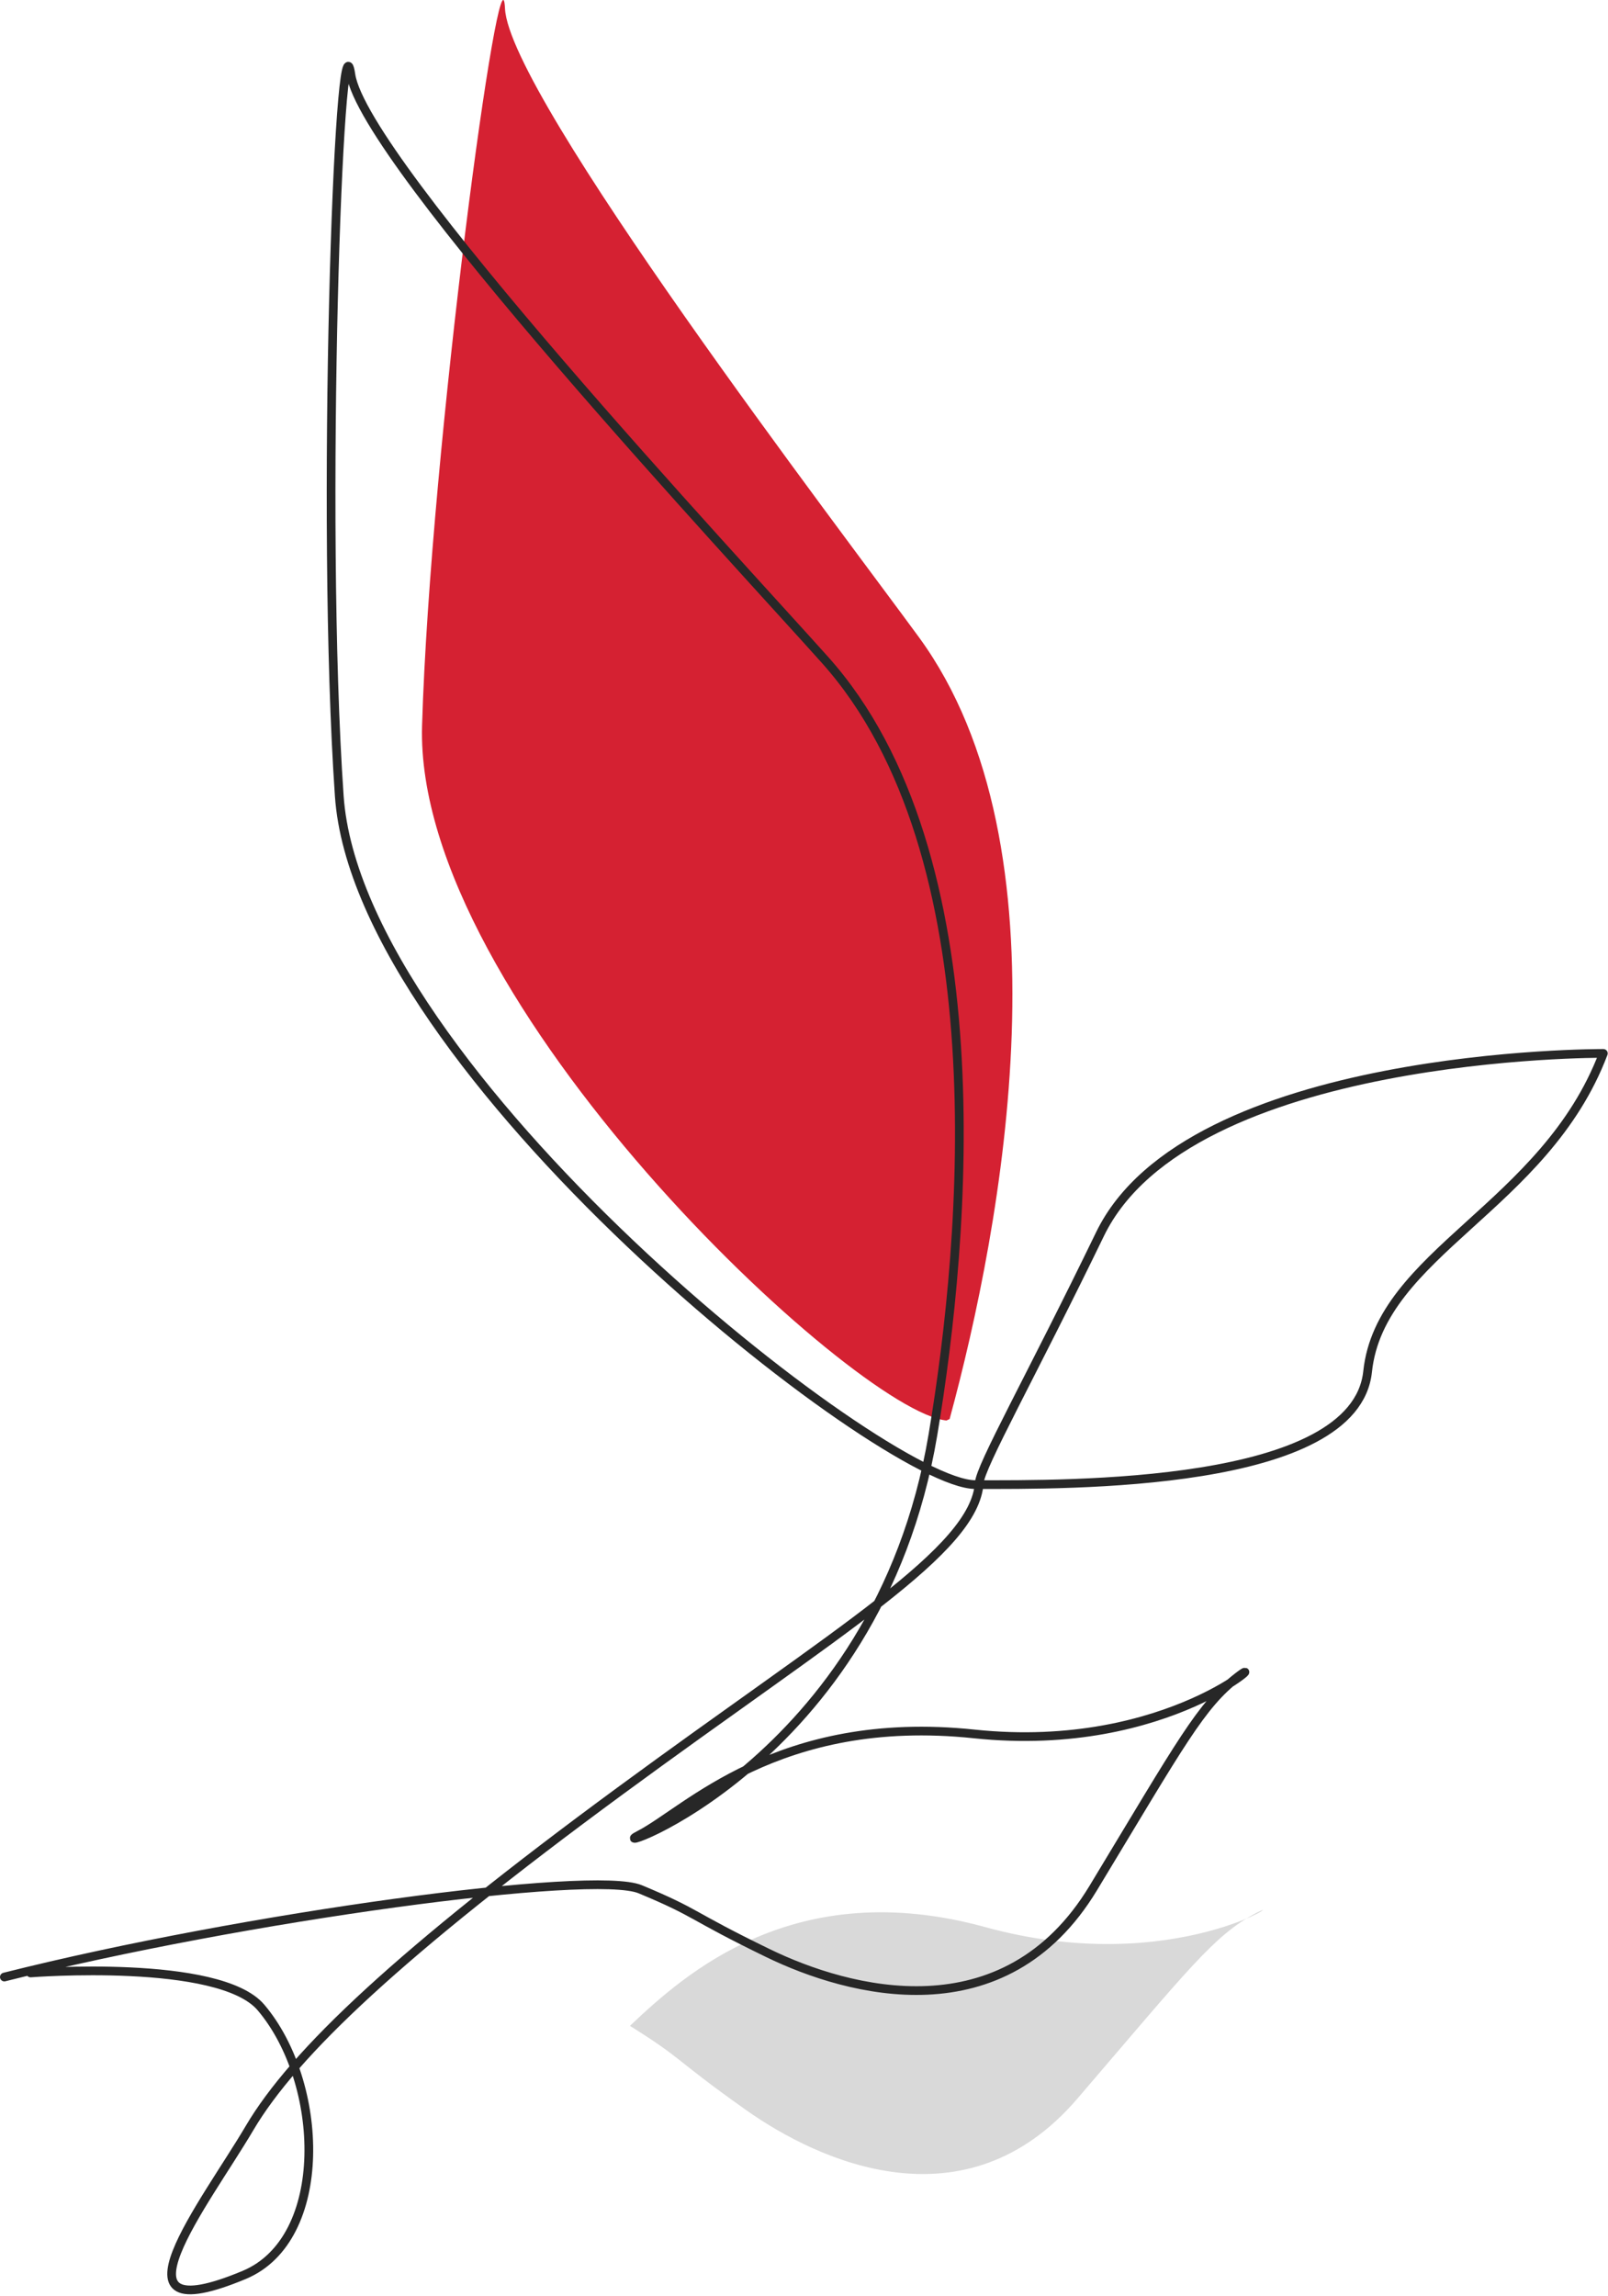 <?xml version="1.0" encoding="UTF-8" standalone="no"?><!DOCTYPE svg PUBLIC "-//W3C//DTD SVG 1.1//EN" "http://www.w3.org/Graphics/SVG/1.1/DTD/svg11.dtd"><svg width="100%" height="100%" viewBox="0 0 554 791" version="1.1" xmlns="http://www.w3.org/2000/svg" xmlns:xlink="http://www.w3.org/1999/xlink" xml:space="preserve" xmlns:serif="http://www.serif.com/" style="fill-rule:evenodd;clip-rule:evenodd;stroke-linecap:round;stroke-linejoin:round;stroke-miterlimit:1.5;"><g><path d="M327.171,488.801c18.173,-66.867 42.393,-196.84 -10.58,-269.305c-26.474,-36.216 -141.221,-186.342 -142.606,-216.559c-1.285,-28.02 -25.712,151.314 -28.571,246.968c-2.832,94.784 149.155,236.308 180.672,239.406" style="fill:#d52132;"/><path d="M217.175,697.928c18.719,11.693 14.744,11.121 39.834,28.88c25.091,17.759 75.687,40.992 114.181,-3.908c38.494,-44.9 46.952,-56.006 61.104,-63.674c14.153,-7.668 -27.189,22.64 -92.818,4.601c-65.629,-18.039 -103.438,16.019 -122.467,34.026" style="fill:#d9d9d9;"/><path d="M1.5,681.017c82.871,-20.858 202.873,-36.981 219.078,-30.234c20.398,8.494 16.382,8.575 44.068,22.018c27.687,13.443 81.438,28.143 111.991,-22.404c30.553,-50.547 37.062,-62.877 49.755,-72.741c12.694,-9.864 -23.08,26.751 -90.803,19.618c-67.723,-7.133 -99.389,26.705 -115.338,34.8c-15.949,8.095 81.964,-23.461 101.158,-137.785c11.469,-68.313 22.712,-200.014 -37.176,-266.977c-29.929,-33.467 -158.978,-171.707 -163.346,-201.644c-4.051,-27.76 -10.616,153.085 -3.996,248.556c6.56,94.602 187.474,237.153 219.146,237.172c31.671,0.018 130.91,1.126 135.141,-38.928c4.316,-40.863 61.105,-56.571 81.221,-109.607c0,0 -142.899,-0.724 -173.428,62.281c-23.745,49.004 -41.182,79.8 -41.593,85.704c-1.623,23.325 -48.243,50.61 -123.804,106.123c-75.561,55.514 -112.31,90.137 -127.602,116.077c-15.293,25.94 -50.878,71.059 -1.826,50.581c29.624,-12.368 27.729,-66.269 5.761,-92.128c-14.408,-16.959 -79.375,-11.883 -79.375,-11.883" style="fill:none;stroke:#272727;stroke-width:3px;"/></g></svg>